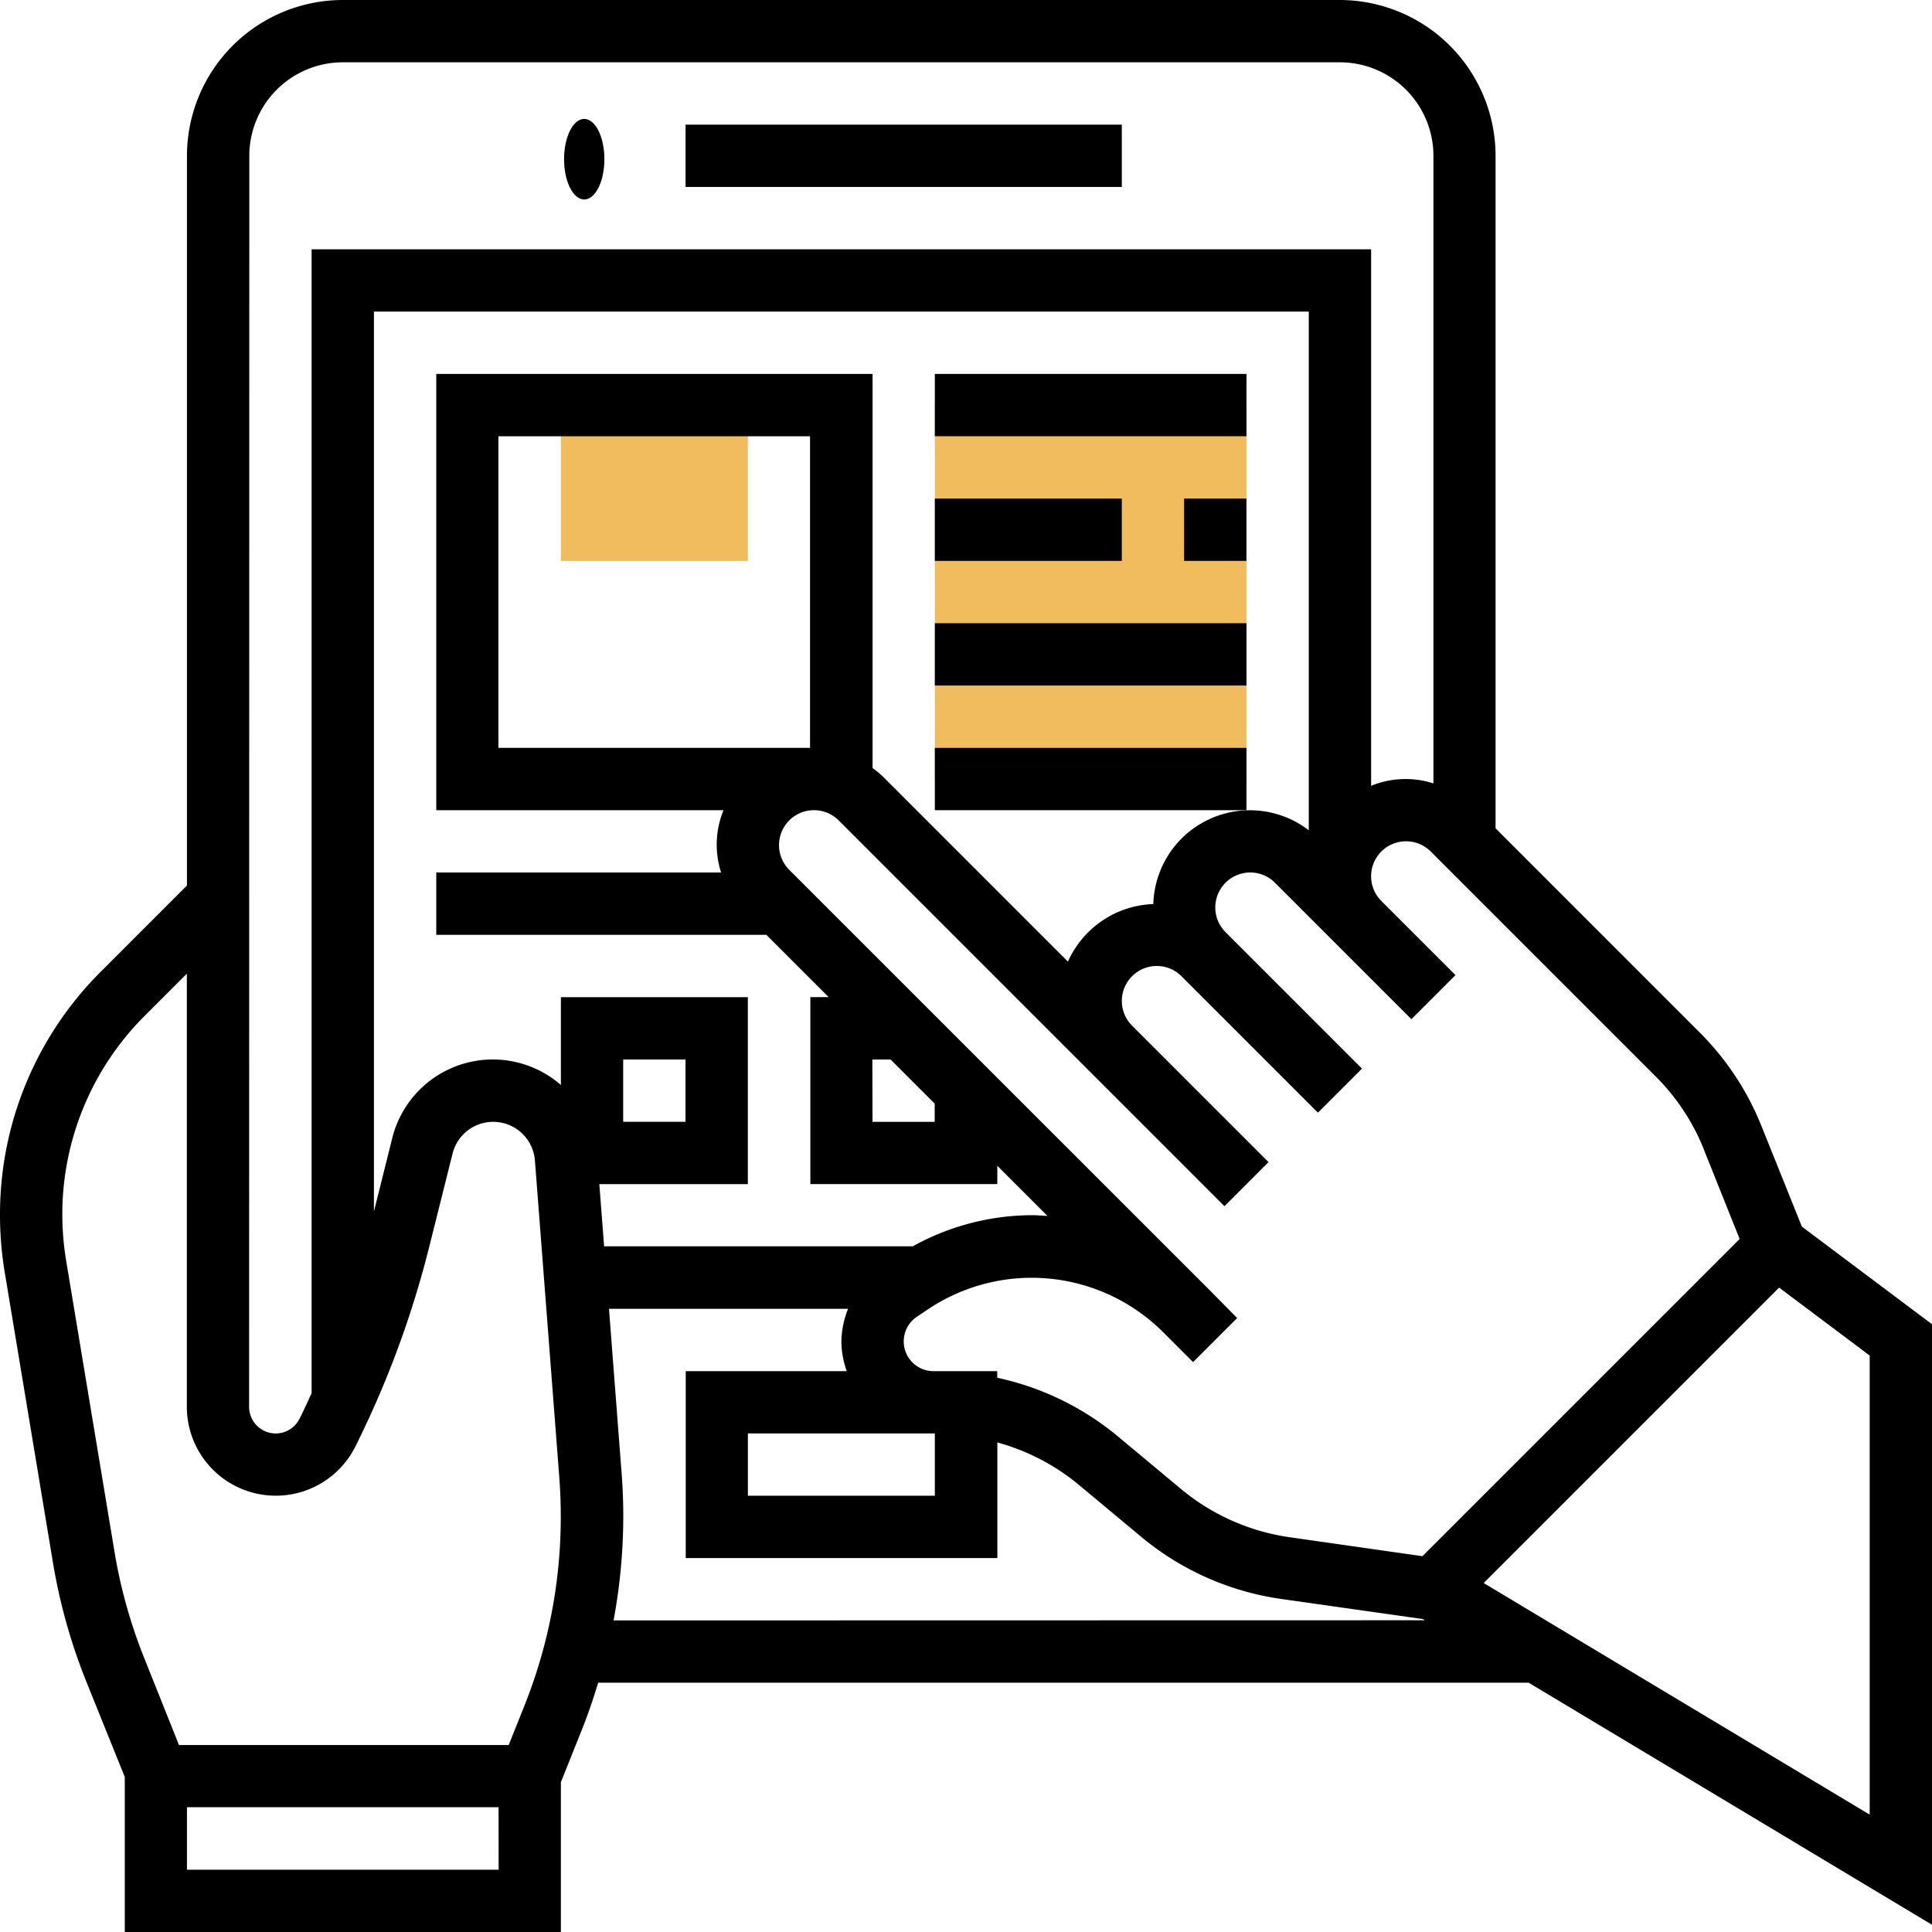 <svg xmlns="http://www.w3.org/2000/svg" width="48" height="48" viewBox="0 0 48 48">
    <defs>
        <style>
            .prefix__cls-1{fill:#f0bc5e}
        </style>
    </defs>
    <g id="prefix__system" transform="translate(-1 -1)">
        <g id="prefix__Group_11909" data-name="Group 11909" transform="translate(14.935 11.065)">
            <g id="prefix__Group_11908" data-name="Group 11908">
                <path id="prefix__Path_8651" d="M23.645 17.871H19V14h4.645z" class="prefix__cls-1" data-name="Path 8651" transform="translate(-19 -14)"/>
            </g>
        </g>
        <g id="prefix__Group_11910" data-name="Group 11910" transform="translate(24.226 11.065)">
            <path id="prefix__Path_8652" d="M31 14h7.742v9.29H31z" class="prefix__cls-1" data-name="Path 8652" transform="translate(-31 -14)"/>
        </g>
        <g id="prefix__Group_11911" data-name="Group 11911" transform="translate(1 1)">
            <ellipse id="prefix__Ellipse_432" cx=".501" cy="1.001" data-name="Ellipse 432" rx=".501" ry="1.001" transform="translate(14.014 2.954)"/>
            <path id="prefix__Path_8653" d="M23 5h10.839v1.548H23z" data-name="Path 8653" transform="translate(-5.968 -1.903)"/>
            <path id="prefix__Path_8654" d="M31 13h7.742v1.548H31z" data-name="Path 8654" transform="translate(-7.774 -3.71)"/>
            <path id="prefix__Path_8655" d="M39 17h1.548v1.548H39z" data-name="Path 8655" transform="translate(-9.581 -4.613)"/>
            <path id="prefix__Path_8656" d="M31 17h4.645v1.548H31z" data-name="Path 8656" transform="translate(-7.774 -4.613)"/>
            <path id="prefix__Path_8657" d="M31 21h7.742v1.548H31z" data-name="Path 8657" transform="translate(-7.774 -5.516)"/>
            <path id="prefix__Path_8658" d="M31 25h7.742v1.548H31z" data-name="Path 8658" transform="translate(-7.774 -6.419)"/>
            <path id="prefix__Path_8659" d="M49 48.82V33.9l-3.233-2.425-1-2.489a6.923 6.923 0 0 0-1.543-2.339l-5.067-5.068V4.871A3.875 3.875 0 0 0 34.29 1H9.516a3.875 3.875 0 0 0-3.871 3.871V23l-2.137 2.138A8.508 8.508 0 0 0 1 31.194a8.675 8.675 0 0 0 .116 1.406l1.2 7.225a14.175 14.175 0 0 0 .821 2.935l.963 2.389V49h10.835v-3.722l.534-1.335c.149-.374.276-.754.393-1.137h23.117zm-1.548-2.736l-9.59-5.754 7.34-7.34 2.25 1.688zm-4.118-16.519l.887 2.217-7.881 7.881-3.3-.471a5.421 5.421 0 0 1-2.7-1.2l-1.572-1.31a6.982 6.982 0 0 0-2.992-1.452v-.164h-1.584a.739.739 0 0 1-.411-1.353l.289-.193a4.624 4.624 0 0 1 5.83.58l.742.741 1.095-1.095L31 33 20.609 22.611a.868.868 0 0 1 1.228-1.228l6.194 6.194 3.39 3.39 1.095-1.095-3.39-3.39A.868.868 0 0 1 29.739 25a.864.864 0 0 1 .614.254l3.39 3.39 1.095-1.095-3.39-3.39a.868.868 0 0 1 1.228-1.228l1.548 1.548 1.842 1.842 1.095-1.095-1.842-1.842a.868.868 0 0 1 1.228-1.228l5.588 5.588a5.382 5.382 0 0 1 1.2 1.819zM24.19 36.613h.036v1.548h-4.645v-1.548zm-8.3-6.194h3.69v-4.645h-4.645v2.182a2.574 2.574 0 0 0-4.191 1.327L10.29 31.1V8.742h23.226v12.886a2.4 2.4 0 0 0-3.862 1.833 2.414 2.414 0 0 0-2.121 1.43l-4.6-4.6a2.493 2.493 0 0 0-.254-.209V10.29h-10.84v10.839h7.136a2.265 2.265 0 0 0-.06 1.548h-7.076v1.548h8.2l1.548 1.548h-.454v4.645h4.645v-.454l1.246 1.246c-.129-.008-.256-.019-.386-.019a6.139 6.139 0 0 0-2.961.774h-7.668zm.593-1.548v-1.548h1.548v1.548zm-3.1-9.29v-7.742h7.742v7.742zm9.29 7.742h.454l1.095 1.095v.454h-1.545zM7.194 4.871a2.325 2.325 0 0 1 2.322-2.323H34.29a2.325 2.325 0 0 1 2.323 2.323v15.592a2.265 2.265 0 0 0-1.548.06V7.194H8.742v28.419c-.1.211-.191.426-.3.634a.661.661 0 0 1-1.253-.295zm6.194 42.581H5.645V45.9h7.742zm.645-4.083l-.395.986H5.447l-.867-2.169a12.675 12.675 0 0 1-.732-2.614l-1.2-7.225a7.121 7.121 0 0 1-.1-1.154 6.968 6.968 0 0 1 2.052-4.96l1.042-1.042v10.761a2.21 2.21 0 0 0 4.186.988 24.293 24.293 0 0 0 1.835-4.959l.581-2.321a1.04 1.04 0 0 1 2.046.173l.606 7.875q.036.483.036.969a12.591 12.591 0 0 1-.9 4.692zm2.211-2.11a14.152 14.152 0 0 0 .241-2.582q0-.545-.042-1.088l-.313-4.072h5.94a2.277 2.277 0 0 0-.166.81 2.249 2.249 0 0 0 .133.739h-4v4.644h7.742v-2.873a5.408 5.408 0 0 1 2 1.033l1.572 1.31a6.963 6.963 0 0 0 3.475 1.545l3.525.5.05.03z" data-name="Path 8659" transform="translate(-1 -1)"/>
        </g>
    </g>
</svg>
